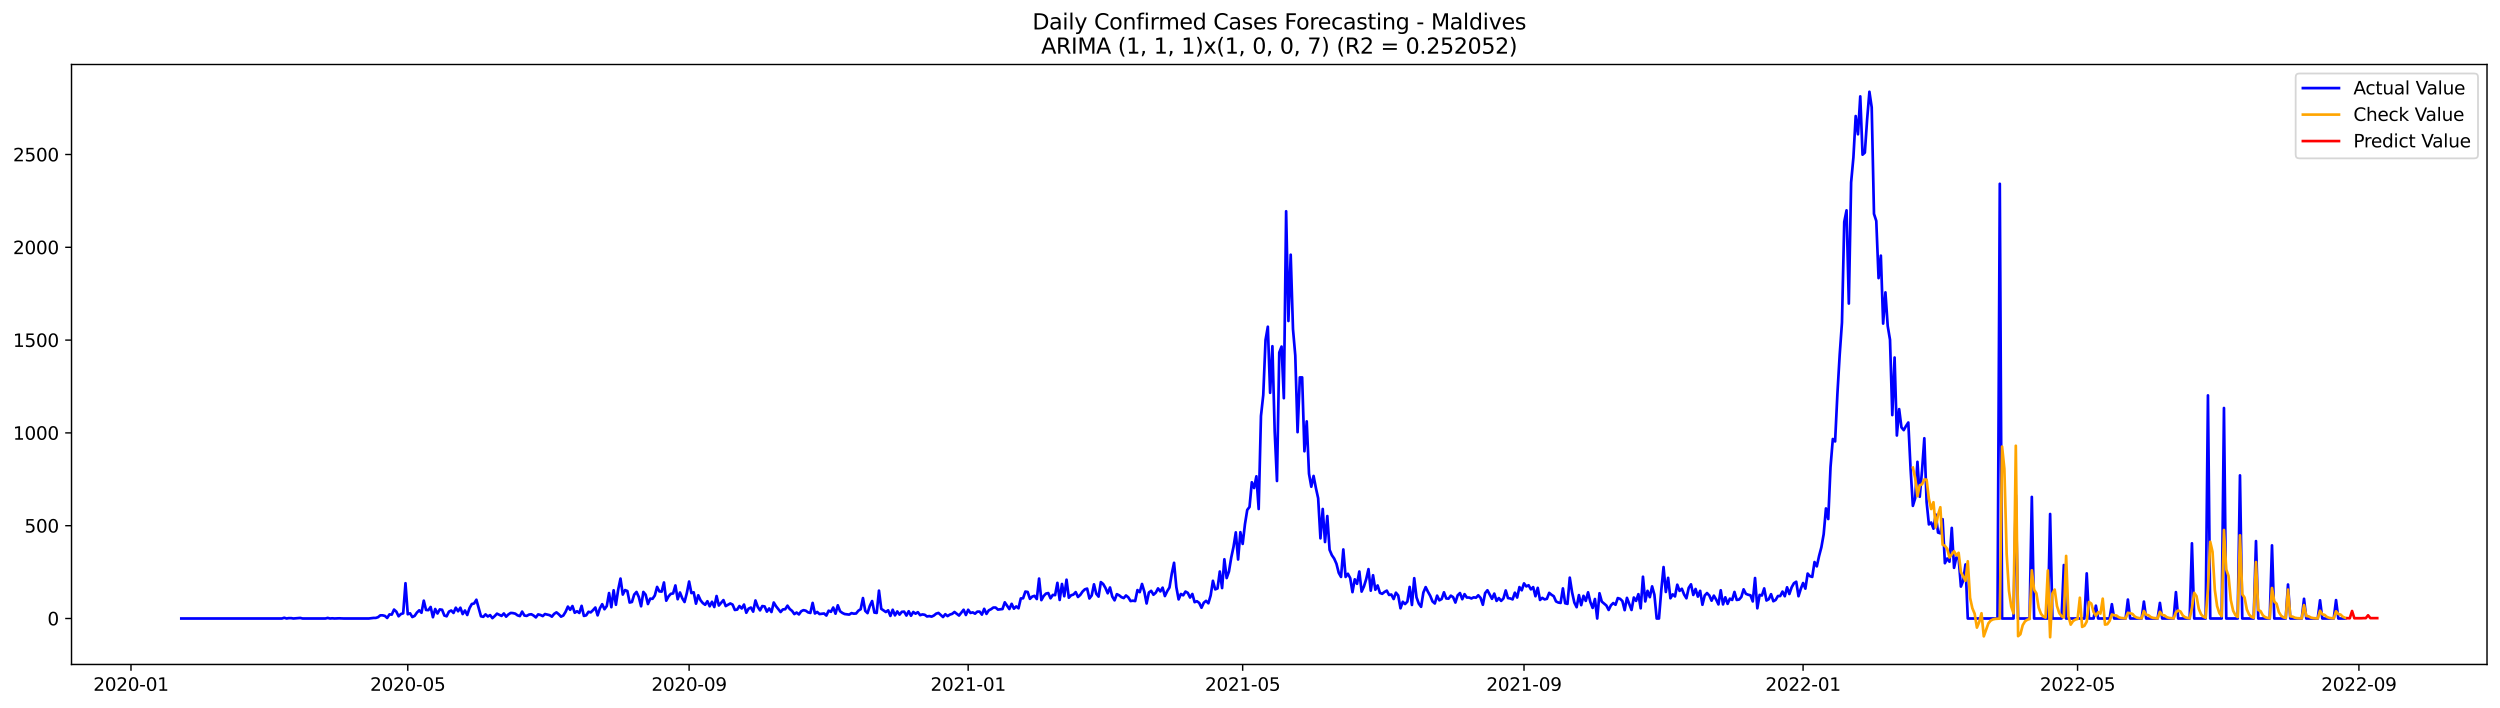 <?xml version="1.0" encoding="utf-8" standalone="no"?>
<!DOCTYPE svg PUBLIC "-//W3C//DTD SVG 1.1//EN"
  "http://www.w3.org/Graphics/SVG/1.1/DTD/svg11.dtd">
<svg xmlns:xlink="http://www.w3.org/1999/xlink" width="1386.05pt" height="392.274pt" viewBox="0 0 1386.05 392.274" xmlns="http://www.w3.org/2000/svg" version="1.1">
 <defs>
  <style type="text/css">*{stroke-linejoin: round; stroke-linecap: butt}</style>
 </defs>
 <g id="figure_1">
  <g id="patch_1">
   <path d="M 0 392.274 
L 1386.05 392.274 
L 1386.05 0 
L 0 0 
z
" style="fill: #ffffff"/>
  </g>
  <g id="axes_1">
   <g id="patch_2">
    <path d="M 39.65 368.396 
L 1378.85 368.396 
L 1378.85 35.755 
L 39.65 35.755 
z
" style="fill: #ffffff"/>
   </g>
   <g id="matplotlib.axis_1">
    <g id="xtick_1">
     <g id="line2d_1">
      <defs>
       <path id="m2c5874fd3f" d="M 0 0 
L 0 3.5 
" style="stroke: #000000; stroke-width: 0.8"/>
      </defs>
      <g>
       <use xlink:href="#m2c5874fd3f" x="72.623" y="368.396" style="stroke: #000000; stroke-width: 0.8"/>
      </g>
     </g>
     <g id="text_1">
      <!-- 2020-01 -->
      <g transform="translate(51.731 382.994)scale(0.1 -0.1)">
       <defs>
        <path id="DejaVuSans-32" d="M 1228 531 
L 3431 531 
L 3431 0 
L 469 0 
L 469 531 
Q 828 903 1448 1529 
Q 2069 2156 2228 2338 
Q 2531 2678 2651 2914 
Q 2772 3150 2772 3378 
Q 2772 3750 2511 3984 
Q 2250 4219 1831 4219 
Q 1534 4219 1204 4116 
Q 875 4013 500 3803 
L 500 4441 
Q 881 4594 1212 4672 
Q 1544 4750 1819 4750 
Q 2544 4750 2975 4387 
Q 3406 4025 3406 3419 
Q 3406 3131 3298 2873 
Q 3191 2616 2906 2266 
Q 2828 2175 2409 1742 
Q 1991 1309 1228 531 
z
" transform="scale(0.016)"/>
        <path id="DejaVuSans-30" d="M 2034 4250 
Q 1547 4250 1301 3770 
Q 1056 3291 1056 2328 
Q 1056 1369 1301 889 
Q 1547 409 2034 409 
Q 2525 409 2770 889 
Q 3016 1369 3016 2328 
Q 3016 3291 2770 3770 
Q 2525 4250 2034 4250 
z
M 2034 4750 
Q 2819 4750 3233 4129 
Q 3647 3509 3647 2328 
Q 3647 1150 3233 529 
Q 2819 -91 2034 -91 
Q 1250 -91 836 529 
Q 422 1150 422 2328 
Q 422 3509 836 4129 
Q 1250 4750 2034 4750 
z
" transform="scale(0.016)"/>
        <path id="DejaVuSans-2d" d="M 313 2009 
L 1997 2009 
L 1997 1497 
L 313 1497 
L 313 2009 
z
" transform="scale(0.016)"/>
        <path id="DejaVuSans-31" d="M 794 531 
L 1825 531 
L 1825 4091 
L 703 3866 
L 703 4441 
L 1819 4666 
L 2450 4666 
L 2450 531 
L 3481 531 
L 3481 0 
L 794 0 
L 794 531 
z
" transform="scale(0.016)"/>
       </defs>
       <use xlink:href="#DejaVuSans-32"/>
       <use xlink:href="#DejaVuSans-30" x="63.623"/>
       <use xlink:href="#DejaVuSans-32" x="127.246"/>
       <use xlink:href="#DejaVuSans-30" x="190.869"/>
       <use xlink:href="#DejaVuSans-2d" x="254.492"/>
       <use xlink:href="#DejaVuSans-30" x="290.576"/>
       <use xlink:href="#DejaVuSans-31" x="354.199"/>
      </g>
     </g>
    </g>
    <g id="xtick_2">
     <g id="line2d_2">
      <g>
       <use xlink:href="#m2c5874fd3f" x="226.073" y="368.396" style="stroke: #000000; stroke-width: 0.8"/>
      </g>
     </g>
     <g id="text_2">
      <!-- 2020-05 -->
      <g transform="translate(205.181 382.994)scale(0.1 -0.1)">
       <defs>
        <path id="DejaVuSans-35" d="M 691 4666 
L 3169 4666 
L 3169 4134 
L 1269 4134 
L 1269 2991 
Q 1406 3038 1543 3061 
Q 1681 3084 1819 3084 
Q 2600 3084 3056 2656 
Q 3513 2228 3513 1497 
Q 3513 744 3044 326 
Q 2575 -91 1722 -91 
Q 1428 -91 1123 -41 
Q 819 9 494 109 
L 494 744 
Q 775 591 1075 516 
Q 1375 441 1709 441 
Q 2250 441 2565 725 
Q 2881 1009 2881 1497 
Q 2881 1984 2565 2268 
Q 2250 2553 1709 2553 
Q 1456 2553 1204 2497 
Q 953 2441 691 2322 
L 691 4666 
z
" transform="scale(0.016)"/>
       </defs>
       <use xlink:href="#DejaVuSans-32"/>
       <use xlink:href="#DejaVuSans-30" x="63.623"/>
       <use xlink:href="#DejaVuSans-32" x="127.246"/>
       <use xlink:href="#DejaVuSans-30" x="190.869"/>
       <use xlink:href="#DejaVuSans-2d" x="254.492"/>
       <use xlink:href="#DejaVuSans-30" x="290.576"/>
       <use xlink:href="#DejaVuSans-35" x="354.199"/>
      </g>
     </g>
    </g>
    <g id="xtick_3">
     <g id="line2d_3">
      <g>
       <use xlink:href="#m2c5874fd3f" x="382.059" y="368.396" style="stroke: #000000; stroke-width: 0.8"/>
      </g>
     </g>
     <g id="text_3">
      <!-- 2020-09 -->
      <g transform="translate(361.168 382.994)scale(0.1 -0.1)">
       <defs>
        <path id="DejaVuSans-39" d="M 703 97 
L 703 672 
Q 941 559 1184 500 
Q 1428 441 1663 441 
Q 2288 441 2617 861 
Q 2947 1281 2994 2138 
Q 2813 1869 2534 1725 
Q 2256 1581 1919 1581 
Q 1219 1581 811 2004 
Q 403 2428 403 3163 
Q 403 3881 828 4315 
Q 1253 4750 1959 4750 
Q 2769 4750 3195 4129 
Q 3622 3509 3622 2328 
Q 3622 1225 3098 567 
Q 2575 -91 1691 -91 
Q 1453 -91 1209 -44 
Q 966 3 703 97 
z
M 1959 2075 
Q 2384 2075 2632 2365 
Q 2881 2656 2881 3163 
Q 2881 3666 2632 3958 
Q 2384 4250 1959 4250 
Q 1534 4250 1286 3958 
Q 1038 3666 1038 3163 
Q 1038 2656 1286 2365 
Q 1534 2075 1959 2075 
z
" transform="scale(0.016)"/>
       </defs>
       <use xlink:href="#DejaVuSans-32"/>
       <use xlink:href="#DejaVuSans-30" x="63.623"/>
       <use xlink:href="#DejaVuSans-32" x="127.246"/>
       <use xlink:href="#DejaVuSans-30" x="190.869"/>
       <use xlink:href="#DejaVuSans-2d" x="254.492"/>
       <use xlink:href="#DejaVuSans-30" x="290.576"/>
       <use xlink:href="#DejaVuSans-39" x="354.199"/>
      </g>
     </g>
    </g>
    <g id="xtick_4">
     <g id="line2d_4">
      <g>
       <use xlink:href="#m2c5874fd3f" x="536.777" y="368.396" style="stroke: #000000; stroke-width: 0.8"/>
      </g>
     </g>
     <g id="text_4">
      <!-- 2021-01 -->
      <g transform="translate(515.886 382.994)scale(0.1 -0.1)">
       <use xlink:href="#DejaVuSans-32"/>
       <use xlink:href="#DejaVuSans-30" x="63.623"/>
       <use xlink:href="#DejaVuSans-32" x="127.246"/>
       <use xlink:href="#DejaVuSans-31" x="190.869"/>
       <use xlink:href="#DejaVuSans-2d" x="254.492"/>
       <use xlink:href="#DejaVuSans-30" x="290.576"/>
       <use xlink:href="#DejaVuSans-31" x="354.199"/>
      </g>
     </g>
    </g>
    <g id="xtick_5">
     <g id="line2d_5">
      <g>
       <use xlink:href="#m2c5874fd3f" x="688.959" y="368.396" style="stroke: #000000; stroke-width: 0.8"/>
      </g>
     </g>
     <g id="text_5">
      <!-- 2021-05 -->
      <g transform="translate(668.068 382.994)scale(0.1 -0.1)">
       <use xlink:href="#DejaVuSans-32"/>
       <use xlink:href="#DejaVuSans-30" x="63.623"/>
       <use xlink:href="#DejaVuSans-32" x="127.246"/>
       <use xlink:href="#DejaVuSans-31" x="190.869"/>
       <use xlink:href="#DejaVuSans-2d" x="254.492"/>
       <use xlink:href="#DejaVuSans-30" x="290.576"/>
       <use xlink:href="#DejaVuSans-35" x="354.199"/>
      </g>
     </g>
    </g>
    <g id="xtick_6">
     <g id="line2d_6">
      <g>
       <use xlink:href="#m2c5874fd3f" x="844.945" y="368.396" style="stroke: #000000; stroke-width: 0.8"/>
      </g>
     </g>
     <g id="text_6">
      <!-- 2021-09 -->
      <g transform="translate(824.054 382.994)scale(0.1 -0.1)">
       <use xlink:href="#DejaVuSans-32"/>
       <use xlink:href="#DejaVuSans-30" x="63.623"/>
       <use xlink:href="#DejaVuSans-32" x="127.246"/>
       <use xlink:href="#DejaVuSans-31" x="190.869"/>
       <use xlink:href="#DejaVuSans-2d" x="254.492"/>
       <use xlink:href="#DejaVuSans-30" x="290.576"/>
       <use xlink:href="#DejaVuSans-39" x="354.199"/>
      </g>
     </g>
    </g>
    <g id="xtick_7">
     <g id="line2d_7">
      <g>
       <use xlink:href="#m2c5874fd3f" x="999.664" y="368.396" style="stroke: #000000; stroke-width: 0.8"/>
      </g>
     </g>
     <g id="text_7">
      <!-- 2022-01 -->
      <g transform="translate(978.772 382.994)scale(0.1 -0.1)">
       <use xlink:href="#DejaVuSans-32"/>
       <use xlink:href="#DejaVuSans-30" x="63.623"/>
       <use xlink:href="#DejaVuSans-32" x="127.246"/>
       <use xlink:href="#DejaVuSans-32" x="190.869"/>
       <use xlink:href="#DejaVuSans-2d" x="254.492"/>
       <use xlink:href="#DejaVuSans-30" x="290.576"/>
       <use xlink:href="#DejaVuSans-31" x="354.199"/>
      </g>
     </g>
    </g>
    <g id="xtick_8">
     <g id="line2d_8">
      <g>
       <use xlink:href="#m2c5874fd3f" x="1151.845" y="368.396" style="stroke: #000000; stroke-width: 0.8"/>
      </g>
     </g>
     <g id="text_8">
      <!-- 2022-05 -->
      <g transform="translate(1130.954 382.994)scale(0.1 -0.1)">
       <use xlink:href="#DejaVuSans-32"/>
       <use xlink:href="#DejaVuSans-30" x="63.623"/>
       <use xlink:href="#DejaVuSans-32" x="127.246"/>
       <use xlink:href="#DejaVuSans-32" x="190.869"/>
       <use xlink:href="#DejaVuSans-2d" x="254.492"/>
       <use xlink:href="#DejaVuSans-30" x="290.576"/>
       <use xlink:href="#DejaVuSans-35" x="354.199"/>
      </g>
     </g>
    </g>
    <g id="xtick_9">
     <g id="line2d_9">
      <g>
       <use xlink:href="#m2c5874fd3f" x="1307.832" y="368.396" style="stroke: #000000; stroke-width: 0.8"/>
      </g>
     </g>
     <g id="text_9">
      <!-- 2022-09 -->
      <g transform="translate(1286.94 382.994)scale(0.1 -0.1)">
       <use xlink:href="#DejaVuSans-32"/>
       <use xlink:href="#DejaVuSans-30" x="63.623"/>
       <use xlink:href="#DejaVuSans-32" x="127.246"/>
       <use xlink:href="#DejaVuSans-32" x="190.869"/>
       <use xlink:href="#DejaVuSans-2d" x="254.492"/>
       <use xlink:href="#DejaVuSans-30" x="290.576"/>
       <use xlink:href="#DejaVuSans-39" x="354.199"/>
      </g>
     </g>
    </g>
   </g>
   <g id="matplotlib.axis_2">
    <g id="ytick_1">
     <g id="line2d_10">
      <defs>
       <path id="m52b08b5ffc" d="M 0 0 
L -3.5 0 
" style="stroke: #000000; stroke-width: 0.8"/>
      </defs>
      <g>
       <use xlink:href="#m52b08b5ffc" x="39.65" y="342.907" style="stroke: #000000; stroke-width: 0.8"/>
      </g>
     </g>
     <g id="text_10">
      <!-- 0 -->
      <g transform="translate(26.288 346.706)scale(0.1 -0.1)">
       <use xlink:href="#DejaVuSans-30"/>
      </g>
     </g>
    </g>
    <g id="ytick_2">
     <g id="line2d_11">
      <g>
       <use xlink:href="#m52b08b5ffc" x="39.65" y="291.457" style="stroke: #000000; stroke-width: 0.8"/>
      </g>
     </g>
     <g id="text_11">
      <!-- 500 -->
      <g transform="translate(13.562 295.256)scale(0.1 -0.1)">
       <use xlink:href="#DejaVuSans-35"/>
       <use xlink:href="#DejaVuSans-30" x="63.623"/>
       <use xlink:href="#DejaVuSans-30" x="127.246"/>
      </g>
     </g>
    </g>
    <g id="ytick_3">
     <g id="line2d_12">
      <g>
       <use xlink:href="#m52b08b5ffc" x="39.65" y="240.007" style="stroke: #000000; stroke-width: 0.8"/>
      </g>
     </g>
     <g id="text_12">
      <!-- 1000 -->
      <g transform="translate(7.2 243.806)scale(0.1 -0.1)">
       <use xlink:href="#DejaVuSans-31"/>
       <use xlink:href="#DejaVuSans-30" x="63.623"/>
       <use xlink:href="#DejaVuSans-30" x="127.246"/>
       <use xlink:href="#DejaVuSans-30" x="190.869"/>
      </g>
     </g>
    </g>
    <g id="ytick_4">
     <g id="line2d_13">
      <g>
       <use xlink:href="#m52b08b5ffc" x="39.65" y="188.556" style="stroke: #000000; stroke-width: 0.8"/>
      </g>
     </g>
     <g id="text_13">
      <!-- 1500 -->
      <g transform="translate(7.2 192.356)scale(0.1 -0.1)">
       <use xlink:href="#DejaVuSans-31"/>
       <use xlink:href="#DejaVuSans-35" x="63.623"/>
       <use xlink:href="#DejaVuSans-30" x="127.246"/>
       <use xlink:href="#DejaVuSans-30" x="190.869"/>
      </g>
     </g>
    </g>
    <g id="ytick_5">
     <g id="line2d_14">
      <g>
       <use xlink:href="#m52b08b5ffc" x="39.65" y="137.106" style="stroke: #000000; stroke-width: 0.8"/>
      </g>
     </g>
     <g id="text_14">
      <!-- 2000 -->
      <g transform="translate(7.2 140.905)scale(0.1 -0.1)">
       <use xlink:href="#DejaVuSans-32"/>
       <use xlink:href="#DejaVuSans-30" x="63.623"/>
       <use xlink:href="#DejaVuSans-30" x="127.246"/>
       <use xlink:href="#DejaVuSans-30" x="190.869"/>
      </g>
     </g>
    </g>
    <g id="ytick_6">
     <g id="line2d_15">
      <g>
       <use xlink:href="#m52b08b5ffc" x="39.65" y="85.656" style="stroke: #000000; stroke-width: 0.8"/>
      </g>
     </g>
     <g id="text_15">
      <!-- 2500 -->
      <g transform="translate(7.2 89.455)scale(0.1 -0.1)">
       <use xlink:href="#DejaVuSans-32"/>
       <use xlink:href="#DejaVuSans-35" x="63.623"/>
       <use xlink:href="#DejaVuSans-30" x="127.246"/>
       <use xlink:href="#DejaVuSans-30" x="190.869"/>
      </g>
     </g>
    </g>
   </g>
   <g id="line2d_16">
    <path d="M 100.523 342.907 
L 156.323 342.907 
L 157.591 342.496 
L 158.859 342.907 
L 160.127 342.701 
L 161.395 342.701 
L 162.664 342.907 
L 166.468 342.598 
L 167.736 342.907 
L 180.418 342.907 
L 181.686 342.598 
L 182.955 342.907 
L 184.223 342.804 
L 185.491 342.907 
L 188.027 342.804 
L 190.564 342.907 
L 204.514 342.907 
L 207.05 342.598 
L 208.318 342.598 
L 209.586 342.187 
L 210.855 341.158 
L 212.123 341.158 
L 213.391 341.467 
L 214.659 342.598 
L 215.927 340.643 
L 217.195 340.746 
L 218.464 337.968 
L 219.732 339.1 
L 221 341.672 
L 222.268 340.438 
L 223.536 340.026 
L 224.805 323.356 
L 226.073 340.54 
L 227.341 340.026 
L 228.609 342.084 
L 229.877 341.467 
L 231.145 339.614 
L 232.414 338.38 
L 233.682 339.717 
L 234.95 333.029 
L 236.218 338.174 
L 237.486 338.277 
L 238.755 336.527 
L 240.023 342.187 
L 241.291 337.659 
L 242.559 340.129 
L 243.827 337.865 
L 245.095 338.071 
L 246.364 341.261 
L 247.632 341.672 
L 248.9 339.1 
L 250.168 338.482 
L 251.436 339.82 
L 252.705 336.939 
L 253.973 338.894 
L 255.241 336.939 
L 256.509 340.438 
L 257.777 338.482 
L 259.045 340.952 
L 260.314 337.145 
L 261.582 334.881 
L 262.85 334.572 
L 264.118 332.514 
L 266.655 341.672 
L 267.923 341.981 
L 269.191 340.643 
L 270.459 341.775 
L 271.727 341.055 
L 272.995 342.701 
L 274.264 341.569 
L 275.532 340.232 
L 278.068 341.467 
L 279.336 340.129 
L 280.605 341.878 
L 281.873 340.643 
L 283.141 339.82 
L 284.409 339.923 
L 285.677 340.232 
L 286.945 341.158 
L 288.214 341.569 
L 289.482 339.1 
L 290.75 341.261 
L 292.018 341.467 
L 293.286 340.746 
L 294.555 340.54 
L 295.823 341.261 
L 297.091 342.29 
L 298.359 340.643 
L 299.627 340.952 
L 300.895 341.569 
L 302.164 340.438 
L 304.7 341.055 
L 305.968 341.878 
L 307.236 340.335 
L 308.505 339.511 
L 309.773 340.54 
L 311.041 341.878 
L 312.309 341.261 
L 313.577 339.203 
L 314.845 336.322 
L 316.114 338.071 
L 317.382 336.013 
L 318.65 339.717 
L 319.918 338.894 
L 321.186 339.82 
L 322.455 335.91 
L 323.723 341.467 
L 324.991 341.158 
L 326.259 339.203 
L 327.527 339.511 
L 328.795 338.277 
L 330.064 336.836 
L 331.332 341.158 
L 332.6 337.248 
L 333.868 334.984 
L 335.136 337.762 
L 336.405 336.013 
L 337.673 328.81 
L 338.941 336.63 
L 340.209 327.266 
L 341.477 335.293 
L 342.745 326.855 
L 344.014 320.784 
L 345.282 329.633 
L 346.55 327.163 
L 347.818 327.678 
L 349.086 334.058 
L 350.355 333.749 
L 351.623 329.633 
L 352.891 328.192 
L 354.159 330.971 
L 355.427 336.116 
L 356.695 328.192 
L 357.964 329.736 
L 359.232 334.881 
L 360.5 331.897 
L 361.768 332 
L 363.036 330.147 
L 364.305 325.414 
L 365.573 327.884 
L 366.841 327.987 
L 368.109 322.944 
L 369.377 333.029 
L 370.645 330.662 
L 371.914 329.221 
L 373.182 329.016 
L 374.45 324.591 
L 375.718 332.206 
L 376.986 328.501 
L 378.255 331.691 
L 379.523 333.749 
L 380.791 328.81 
L 382.059 322.43 
L 383.327 328.81 
L 384.595 328.398 
L 385.864 334.675 
L 387.132 330.045 
L 388.4 332.823 
L 389.668 334.366 
L 390.936 335.293 
L 392.205 333.337 
L 393.473 336.116 
L 394.741 333.646 
L 396.009 336.527 
L 397.277 330.456 
L 398.545 335.704 
L 401.082 332.72 
L 402.35 336.013 
L 404.886 334.572 
L 406.155 335.19 
L 407.423 338.174 
L 408.691 337.968 
L 409.959 336.013 
L 411.227 337.351 
L 412.495 335.19 
L 413.764 339.717 
L 415.032 337.453 
L 416.3 336.836 
L 417.568 339.1 
L 418.836 332.926 
L 420.105 336.424 
L 421.373 338.38 
L 422.641 336.013 
L 423.909 336.219 
L 425.177 339.1 
L 426.445 337.351 
L 427.714 339.306 
L 428.982 334.058 
L 430.25 336.116 
L 432.786 339.306 
L 434.055 337.865 
L 435.323 337.762 
L 436.591 335.807 
L 437.859 337.659 
L 439.127 338.688 
L 440.395 340.438 
L 441.664 339.614 
L 442.932 340.643 
L 444.2 338.894 
L 445.468 338.277 
L 446.736 338.585 
L 448.005 339.511 
L 449.273 339.82 
L 450.541 334.264 
L 451.809 340.129 
L 453.077 339.306 
L 454.345 340.438 
L 456.882 340.129 
L 458.15 341.261 
L 459.418 338.585 
L 460.686 339.203 
L 461.955 336.836 
L 463.223 340.232 
L 464.491 335.601 
L 465.759 338.894 
L 467.027 339.82 
L 468.295 340.438 
L 470.832 340.746 
L 472.1 339.923 
L 473.368 340.232 
L 474.636 340.129 
L 475.905 338.585 
L 477.173 337.762 
L 478.441 331.588 
L 479.709 338.688 
L 480.977 339.923 
L 482.245 335.91 
L 483.514 333.235 
L 484.782 339.614 
L 486.05 339.82 
L 487.318 327.472 
L 488.586 337.556 
L 491.123 339.306 
L 492.391 338.38 
L 493.659 341.467 
L 494.927 338.071 
L 496.195 341.158 
L 497.464 338.997 
L 498.732 340.746 
L 500 339.203 
L 501.268 339.1 
L 502.536 341.261 
L 503.805 338.894 
L 505.073 341.364 
L 506.341 339.306 
L 507.609 340.232 
L 508.877 339.409 
L 510.145 341.055 
L 511.414 340.643 
L 512.682 340.849 
L 513.95 341.775 
L 515.218 341.569 
L 516.486 341.878 
L 517.755 341.261 
L 519.023 340.232 
L 520.291 339.82 
L 522.827 342.084 
L 524.095 340.54 
L 525.364 341.569 
L 526.632 340.746 
L 527.9 340.335 
L 529.168 339.306 
L 531.705 341.261 
L 534.241 338.071 
L 535.509 340.952 
L 536.777 338.071 
L 538.045 339.82 
L 539.314 339.511 
L 540.582 340.232 
L 541.85 339.1 
L 543.118 339.1 
L 544.386 340.746 
L 545.655 337.556 
L 546.923 340.335 
L 548.191 338.38 
L 549.459 337.762 
L 550.727 336.836 
L 551.995 336.836 
L 553.264 337.968 
L 555.8 337.659 
L 557.068 333.955 
L 559.605 337.659 
L 560.873 334.778 
L 562.141 337.453 
L 563.409 336.219 
L 564.677 337.248 
L 565.945 331.794 
L 567.214 331.691 
L 568.482 327.987 
L 569.75 328.192 
L 571.018 332 
L 572.286 330.765 
L 573.555 330.353 
L 574.823 332.103 
L 576.091 320.784 
L 577.359 332.72 
L 578.627 330.456 
L 579.895 329.118 
L 581.164 328.81 
L 582.432 331.691 
L 583.7 329.839 
L 584.968 329.942 
L 586.236 323.15 
L 587.505 332.617 
L 588.773 323.768 
L 590.041 330.559 
L 591.309 321.401 
L 592.577 331.382 
L 593.845 330.045 
L 595.114 329.633 
L 596.382 328.295 
L 597.65 330.971 
L 598.918 329.839 
L 600.186 327.987 
L 601.455 326.752 
L 602.723 326.34 
L 603.991 331.794 
L 605.259 330.147 
L 606.527 323.973 
L 607.795 329.221 
L 609.064 330.765 
L 610.332 322.739 
L 611.6 323.768 
L 612.868 325.929 
L 614.136 328.913 
L 615.405 325.723 
L 616.673 330.765 
L 617.941 332.823 
L 619.209 329.427 
L 620.477 330.045 
L 621.745 331.074 
L 623.014 331.588 
L 624.282 330.147 
L 625.55 331.177 
L 626.818 333.235 
L 628.086 333.029 
L 629.355 333.235 
L 630.623 327.163 
L 631.891 328.295 
L 633.159 323.768 
L 634.427 327.987 
L 635.695 334.572 
L 636.964 328.501 
L 638.232 327.575 
L 639.5 329.736 
L 640.768 328.604 
L 642.036 326.237 
L 643.305 327.884 
L 644.573 325.826 
L 645.841 330.456 
L 647.109 327.781 
L 648.377 325.723 
L 649.645 318.108 
L 650.914 312.037 
L 652.182 325.517 
L 653.45 332.308 
L 654.718 329.324 
L 655.986 330.045 
L 657.255 327.987 
L 658.523 328.707 
L 659.791 331.279 
L 661.059 329.324 
L 662.327 333.852 
L 663.595 333.337 
L 664.864 334.264 
L 666.132 336.939 
L 667.4 334.161 
L 668.668 333.132 
L 669.936 334.469 
L 671.205 330.147 
L 672.473 322.018 
L 673.741 326.752 
L 675.009 326.237 
L 676.277 316.873 
L 677.545 326.031 
L 678.814 310.082 
L 680.082 320.475 
L 681.35 316.873 
L 682.618 309.156 
L 683.886 303.188 
L 685.155 295.161 
L 686.423 310.185 
L 687.691 295.058 
L 688.959 301.541 
L 690.227 290.634 
L 691.495 282.71 
L 692.764 281.064 
L 694.032 267.378 
L 695.3 270.568 
L 696.568 264.085 
L 697.836 282.196 
L 699.105 230.643 
L 700.373 219.015 
L 701.641 188.453 
L 702.909 181.148 
L 704.177 217.78 
L 705.445 191.952 
L 706.714 239.286 
L 707.982 266.658 
L 709.25 195.451 
L 710.518 192.158 
L 711.786 220.764 
L 713.055 117.143 
L 714.323 177.958 
L 715.591 141.222 
L 716.859 182.485 
L 718.127 197.097 
L 719.395 239.595 
L 720.664 209.239 
L 721.932 209.239 
L 723.2 250.194 
L 724.468 233.627 
L 725.736 262.645 
L 727.005 269.848 
L 728.273 263.88 
L 729.541 270.465 
L 730.809 276.228 
L 732.077 298.454 
L 733.345 282.196 
L 734.614 300.512 
L 735.882 286.106 
L 737.15 304.834 
L 738.418 307.818 
L 739.686 309.67 
L 740.955 312.552 
L 742.223 317.594 
L 743.491 319.857 
L 744.759 304.628 
L 746.027 319.857 
L 747.295 318.108 
L 748.564 320.475 
L 749.832 328.295 
L 751.1 321.195 
L 752.368 323.665 
L 753.636 316.873 
L 754.905 327.987 
L 756.173 325.208 
L 757.441 321.092 
L 758.709 315.536 
L 759.977 327.472 
L 761.245 318.931 
L 762.514 326.958 
L 763.782 324.591 
L 765.05 328.707 
L 766.318 329.221 
L 767.586 328.192 
L 768.855 327.472 
L 770.123 329.839 
L 771.391 329.633 
L 772.659 332.103 
L 773.927 328.604 
L 775.195 330.147 
L 776.464 337.248 
L 777.732 333.646 
L 779 334.881 
L 780.268 333.543 
L 781.536 325.414 
L 782.805 335.395 
L 784.073 320.578 
L 785.341 331.177 
L 786.609 334.675 
L 787.877 336.424 
L 789.145 328.501 
L 790.414 325.517 
L 791.682 328.089 
L 792.95 330.353 
L 794.218 333.44 
L 795.486 334.572 
L 796.755 330.25 
L 798.023 332.823 
L 799.291 332.103 
L 800.559 328.398 
L 801.827 331.794 
L 803.095 331.897 
L 804.364 330.25 
L 805.632 331.074 
L 806.9 334.058 
L 808.168 330.045 
L 809.436 328.81 
L 810.705 332.206 
L 811.973 329.427 
L 813.241 331.279 
L 814.509 331.279 
L 815.777 331.794 
L 817.045 331.177 
L 818.314 331.382 
L 819.582 330.045 
L 820.85 331.485 
L 822.118 335.293 
L 823.386 328.81 
L 824.655 327.266 
L 827.191 332 
L 828.459 329.118 
L 829.727 333.132 
L 830.995 331.588 
L 832.264 333.132 
L 833.532 331.794 
L 834.8 327.369 
L 836.068 331.588 
L 837.336 331.794 
L 838.605 332.308 
L 839.873 328.604 
L 841.141 331.279 
L 842.409 325.517 
L 843.677 327.266 
L 844.945 323.459 
L 846.214 325.105 
L 847.482 324.488 
L 848.75 326.752 
L 850.018 325.517 
L 851.286 330.559 
L 852.555 325.929 
L 853.823 332.617 
L 855.091 331.485 
L 856.359 332.308 
L 857.627 332 
L 858.895 328.707 
L 860.164 329.736 
L 861.432 330.559 
L 862.7 333.44 
L 863.968 334.058 
L 865.236 334.264 
L 866.505 326.237 
L 867.773 334.469 
L 869.041 334.778 
L 870.309 320.269 
L 871.577 328.295 
L 872.845 334.058 
L 874.114 336.63 
L 875.382 329.942 
L 876.65 335.498 
L 877.918 330.353 
L 879.186 333.132 
L 880.455 328.398 
L 881.723 333.749 
L 882.991 337.042 
L 884.259 332.103 
L 885.527 342.907 
L 886.795 328.913 
L 888.064 333.543 
L 890.6 335.704 
L 891.868 338.174 
L 893.136 335.601 
L 894.405 334.366 
L 895.673 335.293 
L 896.941 331.588 
L 898.209 332 
L 899.477 333.235 
L 900.745 338.277 
L 902.014 331.485 
L 904.55 338.174 
L 905.818 331.279 
L 907.086 333.132 
L 908.355 329.427 
L 909.623 337.248 
L 910.891 319.755 
L 912.159 333.44 
L 913.427 327.575 
L 914.695 331.074 
L 915.964 325.105 
L 917.232 329.736 
L 918.5 342.907 
L 919.768 342.907 
L 921.036 327.369 
L 922.305 314.404 
L 923.573 328.192 
L 924.841 320.372 
L 926.109 331.691 
L 927.377 329.53 
L 928.645 330.662 
L 929.914 324.179 
L 931.182 327.575 
L 932.45 326.443 
L 933.718 329.633 
L 934.986 331.691 
L 936.255 325.929 
L 937.523 323.973 
L 938.791 329.839 
L 940.059 326.546 
L 941.327 330.765 
L 942.595 327.575 
L 943.864 335.293 
L 945.132 330.147 
L 946.4 328.81 
L 947.668 330.147 
L 948.936 333.029 
L 950.205 330.25 
L 951.473 332.411 
L 952.741 335.087 
L 954.009 327.266 
L 955.277 335.087 
L 956.545 331.177 
L 957.814 334.778 
L 959.082 331.897 
L 960.35 332.617 
L 961.618 328.192 
L 962.886 332.617 
L 964.155 332.411 
L 965.423 330.971 
L 966.691 326.752 
L 967.959 329.221 
L 969.227 329.736 
L 970.495 330.045 
L 971.764 333.44 
L 973.032 320.475 
L 974.3 337.248 
L 975.568 329.839 
L 976.836 330.147 
L 978.105 326.237 
L 979.373 332.926 
L 980.641 332.206 
L 981.909 329.427 
L 983.177 333.337 
L 984.445 332.617 
L 985.714 330.456 
L 986.982 330.456 
L 988.25 327.987 
L 989.518 330.559 
L 990.786 325.62 
L 992.055 329.324 
L 993.323 325.62 
L 994.591 323.356 
L 995.859 322.533 
L 997.127 330.559 
L 998.395 326.443 
L 999.664 323.253 
L 1000.932 326.34 
L 1002.2 318.005 
L 1003.468 319.446 
L 1004.736 319.857 
L 1006.005 311.625 
L 1007.273 313.992 
L 1008.541 308.23 
L 1009.809 303.393 
L 1011.077 296.19 
L 1012.345 281.887 
L 1013.614 287.752 
L 1014.882 258.94 
L 1016.15 243.402 
L 1017.418 244.74 
L 1018.686 218.5 
L 1019.955 196.788 
L 1021.223 178.884 
L 1022.491 123.009 
L 1023.759 116.629 
L 1025.027 168.285 
L 1026.295 101.194 
L 1027.564 87.302 
L 1028.832 64.355 
L 1030.1 74.44 
L 1031.368 53.448 
L 1032.636 85.759 
L 1033.905 84.627 
L 1035.173 66.208 
L 1036.441 50.876 
L 1037.709 59.519 
L 1038.977 118.584 
L 1040.245 122.494 
L 1041.514 154.188 
L 1042.782 141.737 
L 1044.05 179.398 
L 1045.318 162.111 
L 1046.586 180.736 
L 1047.855 188.351 
L 1049.123 230.128 
L 1050.391 198.229 
L 1051.659 241.447 
L 1052.927 226.835 
L 1054.195 236.92 
L 1055.464 238.463 
L 1056.732 236.199 
L 1058 234.244 
L 1059.268 260.072 
L 1060.536 280.447 
L 1061.805 276.228 
L 1063.073 256.059 
L 1064.341 275.404 
L 1065.609 260.998 
L 1066.877 242.991 
L 1068.145 278.286 
L 1069.414 290.737 
L 1070.682 289.708 
L 1071.95 293.103 
L 1073.218 285.283 
L 1074.486 295.264 
L 1075.755 295.676 
L 1077.023 287.855 
L 1078.291 312.243 
L 1079.559 309.67 
L 1080.827 311.42 
L 1082.095 292.692 
L 1083.364 314.815 
L 1084.632 309.053 
L 1085.9 309.464 
L 1087.168 325.208 
L 1088.436 321.915 
L 1089.705 312.963 
L 1090.973 342.907 
L 1107.459 342.907 
L 1108.727 101.914 
L 1109.995 342.907 
L 1116.336 342.907 
L 1117.605 274.478 
L 1118.873 342.907 
L 1125.214 342.907 
L 1126.482 275.507 
L 1127.75 342.907 
L 1135.359 342.907 
L 1136.627 284.974 
L 1137.895 342.907 
L 1142.968 342.907 
L 1144.236 313.272 
L 1145.505 342.907 
L 1155.65 342.907 
L 1156.918 317.902 
L 1158.186 342.907 
L 1160.723 342.907 
L 1161.991 335.807 
L 1163.259 342.907 
L 1169.6 342.907 
L 1170.868 334.984 
L 1172.136 342.907 
L 1178.477 342.907 
L 1179.745 332.411 
L 1181.014 342.907 
L 1187.355 342.907 
L 1188.623 333.543 
L 1189.891 342.907 
L 1196.232 342.907 
L 1197.5 334.264 
L 1198.768 342.907 
L 1205.109 342.907 
L 1206.377 328.295 
L 1207.645 342.907 
L 1213.986 342.907 
L 1215.255 301.232 
L 1216.523 342.907 
L 1222.864 342.907 
L 1224.132 219.221 
L 1225.4 342.907 
L 1231.741 342.907 
L 1233.009 226.218 
L 1234.277 342.907 
L 1240.618 342.907 
L 1241.886 263.571 
L 1243.155 342.907 
L 1249.495 342.907 
L 1250.764 299.998 
L 1252.032 342.907 
L 1258.373 342.907 
L 1259.641 302.364 
L 1260.909 342.907 
L 1267.25 342.907 
L 1268.518 324.076 
L 1269.786 342.907 
L 1276.127 342.907 
L 1277.395 332 
L 1278.664 342.907 
L 1285.005 342.907 
L 1286.273 332.823 
L 1287.541 342.907 
L 1293.882 342.907 
L 1295.15 332.72 
L 1296.418 342.907 
L 1300.223 342.907 
L 1300.223 342.907 
" clip-path="url(#pf1ae241303)" style="fill: none; stroke: #0000ff; stroke-width: 1.5; stroke-linecap: square"/>
   </g>
   <g id="line2d_17">
    <path d="M 1060.536 259.268 
L 1061.805 264.996 
L 1063.073 275.081 
L 1064.341 269.048 
L 1065.609 268.525 
L 1066.877 265.821 
L 1068.145 265.952 
L 1069.414 276.595 
L 1070.682 282.215 
L 1071.95 278.459 
L 1073.218 292.419 
L 1074.486 285.382 
L 1075.755 281.229 
L 1077.023 301.998 
L 1078.291 302.594 
L 1079.559 304.296 
L 1080.827 309.063 
L 1083.364 305.604 
L 1084.632 307.847 
L 1085.9 306.494 
L 1087.168 317.147 
L 1089.705 322.023 
L 1090.973 311.194 
L 1092.241 331.448 
L 1093.509 337.216 
L 1094.777 340.224 
L 1096.045 347.955 
L 1097.314 344.862 
L 1098.582 340.014 
L 1099.85 352.797 
L 1102.386 345.622 
L 1103.655 344.077 
L 1104.923 343.411 
L 1106.191 343.124 
L 1108.727 342.947 
L 1109.995 247.601 
L 1111.264 260.009 
L 1112.532 307.189 
L 1113.8 327.517 
L 1115.068 336.276 
L 1116.336 340.05 
L 1117.605 247.144 
L 1118.873 352.702 
L 1120.141 351.658 
L 1121.409 346.678 
L 1122.677 344.532 
L 1123.945 343.607 
L 1125.214 343.209 
L 1126.482 316.195 
L 1127.75 326.921 
L 1129.018 328.979 
L 1130.286 336.906 
L 1131.555 340.321 
L 1132.823 341.793 
L 1134.091 342.427 
L 1135.359 316.262 
L 1136.627 353.276 
L 1137.895 329.049 
L 1139.164 326.88 
L 1140.432 336.001 
L 1141.7 339.932 
L 1142.968 341.625 
L 1144.236 342.355 
L 1145.505 308.222 
L 1146.773 341.598 
L 1148.041 346.288 
L 1149.309 344.364 
L 1150.577 343.535 
L 1151.845 343.178 
L 1153.114 331.399 
L 1154.382 347.555 
L 1155.65 346.928 
L 1156.918 344.64 
L 1158.186 333.763 
L 1159.455 334.627 
L 1160.723 339.339 
L 1161.991 341.37 
L 1163.259 339.436 
L 1164.527 340.179 
L 1165.795 331.923 
L 1167.064 346.28 
L 1168.332 346.063 
L 1169.6 344.267 
L 1170.868 340.708 
L 1172.136 341.127 
L 1173.405 341.248 
L 1174.673 342.192 
L 1175.941 342.599 
L 1178.477 342.85 
L 1179.745 339.775 
L 1181.014 339.974 
L 1182.282 340.361 
L 1183.55 341.81 
L 1184.818 342.434 
L 1186.086 342.704 
L 1187.355 342.819 
L 1188.623 338.752 
L 1189.891 340.816 
L 1191.159 341.095 
L 1192.427 342.126 
L 1193.695 342.571 
L 1196.232 342.845 
L 1197.5 339.207 
L 1198.768 340.93 
L 1200.036 341.192 
L 1201.305 342.168 
L 1202.573 342.589 
L 1205.109 342.848 
L 1206.377 339.491 
L 1207.645 338.458 
L 1208.914 339.042 
L 1210.182 341.242 
L 1211.45 342.19 
L 1212.718 342.598 
L 1213.986 342.774 
L 1215.255 337.118 
L 1216.523 328.665 
L 1217.791 330.532 
L 1219.059 337.575 
L 1220.327 340.61 
L 1221.595 341.917 
L 1222.864 342.481 
L 1224.132 326.376 
L 1225.4 300.371 
L 1226.668 305.947 
L 1227.936 326.982 
L 1229.205 336.046 
L 1230.473 339.951 
L 1231.741 341.633 
L 1233.009 293.841 
L 1234.277 315.706 
L 1235.545 319.353 
L 1236.814 332.758 
L 1238.082 338.534 
L 1239.35 341.023 
L 1240.618 342.095 
L 1241.886 296.785 
L 1243.155 329.48 
L 1244.423 331.296 
L 1245.691 337.904 
L 1246.959 340.752 
L 1248.227 341.978 
L 1249.495 342.507 
L 1250.764 311.614 
L 1252.032 338.17 
L 1253.3 338.82 
L 1254.568 341.146 
L 1255.836 342.148 
L 1257.105 342.58 
L 1258.373 342.766 
L 1259.641 326.015 
L 1260.909 333.502 
L 1262.177 334.739 
L 1263.445 339.388 
L 1264.714 341.391 
L 1265.982 342.254 
L 1267.25 342.626 
L 1268.518 326.883 
L 1269.786 341.697 
L 1271.055 341.878 
L 1272.323 342.464 
L 1273.591 342.716 
L 1276.127 342.872 
L 1277.395 335.505 
L 1278.664 341.508 
L 1279.932 341.693 
L 1281.2 342.384 
L 1282.468 342.682 
L 1285.005 342.865 
L 1286.273 338.611 
L 1287.541 340.603 
L 1288.809 340.907 
L 1290.077 342.045 
L 1291.345 342.536 
L 1292.614 342.747 
L 1293.882 342.838 
L 1295.15 338.922 
L 1296.418 340.43 
L 1297.686 340.758 
L 1298.955 341.981 
L 1300.223 342.508 
L 1300.223 342.508 
" clip-path="url(#pf1ae241303)" style="fill: none; stroke: #ffa500; stroke-width: 1.5; stroke-linecap: square"/>
   </g>
   <g id="line2d_18">
    <path d="M 1301.491 342.735 
L 1302.759 342.765 
L 1304.027 338.764 
L 1305.295 342.761 
L 1306.564 342.761 
L 1307.832 342.761 
L 1309.1 342.761 
L 1310.368 342.693 
L 1311.636 342.705 
L 1312.905 341.135 
L 1314.173 342.703 
L 1315.441 342.703 
L 1316.709 342.703 
L 1317.977 342.703 
" clip-path="url(#pf1ae241303)" style="fill: none; stroke: #ff0000; stroke-width: 1.5; stroke-linecap: square"/>
   </g>
   <g id="patch_3">
    <path d="M 39.65 368.396 
L 39.65 35.755 
" style="fill: none; stroke: #000000; stroke-width: 0.8; stroke-linejoin: miter; stroke-linecap: square"/>
   </g>
   <g id="patch_4">
    <path d="M 1378.85 368.396 
L 1378.85 35.755 
" style="fill: none; stroke: #000000; stroke-width: 0.8; stroke-linejoin: miter; stroke-linecap: square"/>
   </g>
   <g id="patch_5">
    <path d="M 39.65 368.396 
L 1378.85 368.396 
" style="fill: none; stroke: #000000; stroke-width: 0.8; stroke-linejoin: miter; stroke-linecap: square"/>
   </g>
   <g id="patch_6">
    <path d="M 39.65 35.755 
L 1378.85 35.755 
" style="fill: none; stroke: #000000; stroke-width: 0.8; stroke-linejoin: miter; stroke-linecap: square"/>
   </g>
   <g id="text_16">
    <!-- Daily Confirmed Cases Forecasting - Maldives -->
    <g transform="translate(572.384 16.318)scale(0.12 -0.12)">
     <defs>
      <path id="DejaVuSans-44" d="M 1259 4147 
L 1259 519 
L 2022 519 
Q 2988 519 3436 956 
Q 3884 1394 3884 2338 
Q 3884 3275 3436 3711 
Q 2988 4147 2022 4147 
L 1259 4147 
z
M 628 4666 
L 1925 4666 
Q 3281 4666 3915 4102 
Q 4550 3538 4550 2338 
Q 4550 1131 3912 565 
Q 3275 0 1925 0 
L 628 0 
L 628 4666 
z
" transform="scale(0.016)"/>
      <path id="DejaVuSans-61" d="M 2194 1759 
Q 1497 1759 1228 1600 
Q 959 1441 959 1056 
Q 959 750 1161 570 
Q 1363 391 1709 391 
Q 2188 391 2477 730 
Q 2766 1069 2766 1631 
L 2766 1759 
L 2194 1759 
z
M 3341 1997 
L 3341 0 
L 2766 0 
L 2766 531 
Q 2569 213 2275 61 
Q 1981 -91 1556 -91 
Q 1019 -91 701 211 
Q 384 513 384 1019 
Q 384 1609 779 1909 
Q 1175 2209 1959 2209 
L 2766 2209 
L 2766 2266 
Q 2766 2663 2505 2880 
Q 2244 3097 1772 3097 
Q 1472 3097 1187 3025 
Q 903 2953 641 2809 
L 641 3341 
Q 956 3463 1253 3523 
Q 1550 3584 1831 3584 
Q 2591 3584 2966 3190 
Q 3341 2797 3341 1997 
z
" transform="scale(0.016)"/>
      <path id="DejaVuSans-69" d="M 603 3500 
L 1178 3500 
L 1178 0 
L 603 0 
L 603 3500 
z
M 603 4863 
L 1178 4863 
L 1178 4134 
L 603 4134 
L 603 4863 
z
" transform="scale(0.016)"/>
      <path id="DejaVuSans-6c" d="M 603 4863 
L 1178 4863 
L 1178 0 
L 603 0 
L 603 4863 
z
" transform="scale(0.016)"/>
      <path id="DejaVuSans-79" d="M 2059 -325 
Q 1816 -950 1584 -1140 
Q 1353 -1331 966 -1331 
L 506 -1331 
L 506 -850 
L 844 -850 
Q 1081 -850 1212 -737 
Q 1344 -625 1503 -206 
L 1606 56 
L 191 3500 
L 800 3500 
L 1894 763 
L 2988 3500 
L 3597 3500 
L 2059 -325 
z
" transform="scale(0.016)"/>
      <path id="DejaVuSans-20" transform="scale(0.016)"/>
      <path id="DejaVuSans-43" d="M 4122 4306 
L 4122 3641 
Q 3803 3938 3442 4084 
Q 3081 4231 2675 4231 
Q 1875 4231 1450 3742 
Q 1025 3253 1025 2328 
Q 1025 1406 1450 917 
Q 1875 428 2675 428 
Q 3081 428 3442 575 
Q 3803 722 4122 1019 
L 4122 359 
Q 3791 134 3420 21 
Q 3050 -91 2638 -91 
Q 1578 -91 968 557 
Q 359 1206 359 2328 
Q 359 3453 968 4101 
Q 1578 4750 2638 4750 
Q 3056 4750 3426 4639 
Q 3797 4528 4122 4306 
z
" transform="scale(0.016)"/>
      <path id="DejaVuSans-6f" d="M 1959 3097 
Q 1497 3097 1228 2736 
Q 959 2375 959 1747 
Q 959 1119 1226 758 
Q 1494 397 1959 397 
Q 2419 397 2687 759 
Q 2956 1122 2956 1747 
Q 2956 2369 2687 2733 
Q 2419 3097 1959 3097 
z
M 1959 3584 
Q 2709 3584 3137 3096 
Q 3566 2609 3566 1747 
Q 3566 888 3137 398 
Q 2709 -91 1959 -91 
Q 1206 -91 779 398 
Q 353 888 353 1747 
Q 353 2609 779 3096 
Q 1206 3584 1959 3584 
z
" transform="scale(0.016)"/>
      <path id="DejaVuSans-6e" d="M 3513 2113 
L 3513 0 
L 2938 0 
L 2938 2094 
Q 2938 2591 2744 2837 
Q 2550 3084 2163 3084 
Q 1697 3084 1428 2787 
Q 1159 2491 1159 1978 
L 1159 0 
L 581 0 
L 581 3500 
L 1159 3500 
L 1159 2956 
Q 1366 3272 1645 3428 
Q 1925 3584 2291 3584 
Q 2894 3584 3203 3211 
Q 3513 2838 3513 2113 
z
" transform="scale(0.016)"/>
      <path id="DejaVuSans-66" d="M 2375 4863 
L 2375 4384 
L 1825 4384 
Q 1516 4384 1395 4259 
Q 1275 4134 1275 3809 
L 1275 3500 
L 2222 3500 
L 2222 3053 
L 1275 3053 
L 1275 0 
L 697 0 
L 697 3053 
L 147 3053 
L 147 3500 
L 697 3500 
L 697 3744 
Q 697 4328 969 4595 
Q 1241 4863 1831 4863 
L 2375 4863 
z
" transform="scale(0.016)"/>
      <path id="DejaVuSans-72" d="M 2631 2963 
Q 2534 3019 2420 3045 
Q 2306 3072 2169 3072 
Q 1681 3072 1420 2755 
Q 1159 2438 1159 1844 
L 1159 0 
L 581 0 
L 581 3500 
L 1159 3500 
L 1159 2956 
Q 1341 3275 1631 3429 
Q 1922 3584 2338 3584 
Q 2397 3584 2469 3576 
Q 2541 3569 2628 3553 
L 2631 2963 
z
" transform="scale(0.016)"/>
      <path id="DejaVuSans-6d" d="M 3328 2828 
Q 3544 3216 3844 3400 
Q 4144 3584 4550 3584 
Q 5097 3584 5394 3201 
Q 5691 2819 5691 2113 
L 5691 0 
L 5113 0 
L 5113 2094 
Q 5113 2597 4934 2840 
Q 4756 3084 4391 3084 
Q 3944 3084 3684 2787 
Q 3425 2491 3425 1978 
L 3425 0 
L 2847 0 
L 2847 2094 
Q 2847 2600 2669 2842 
Q 2491 3084 2119 3084 
Q 1678 3084 1418 2786 
Q 1159 2488 1159 1978 
L 1159 0 
L 581 0 
L 581 3500 
L 1159 3500 
L 1159 2956 
Q 1356 3278 1631 3431 
Q 1906 3584 2284 3584 
Q 2666 3584 2933 3390 
Q 3200 3197 3328 2828 
z
" transform="scale(0.016)"/>
      <path id="DejaVuSans-65" d="M 3597 1894 
L 3597 1613 
L 953 1613 
Q 991 1019 1311 708 
Q 1631 397 2203 397 
Q 2534 397 2845 478 
Q 3156 559 3463 722 
L 3463 178 
Q 3153 47 2828 -22 
Q 2503 -91 2169 -91 
Q 1331 -91 842 396 
Q 353 884 353 1716 
Q 353 2575 817 3079 
Q 1281 3584 2069 3584 
Q 2775 3584 3186 3129 
Q 3597 2675 3597 1894 
z
M 3022 2063 
Q 3016 2534 2758 2815 
Q 2500 3097 2075 3097 
Q 1594 3097 1305 2825 
Q 1016 2553 972 2059 
L 3022 2063 
z
" transform="scale(0.016)"/>
      <path id="DejaVuSans-64" d="M 2906 2969 
L 2906 4863 
L 3481 4863 
L 3481 0 
L 2906 0 
L 2906 525 
Q 2725 213 2448 61 
Q 2172 -91 1784 -91 
Q 1150 -91 751 415 
Q 353 922 353 1747 
Q 353 2572 751 3078 
Q 1150 3584 1784 3584 
Q 2172 3584 2448 3432 
Q 2725 3281 2906 2969 
z
M 947 1747 
Q 947 1113 1208 752 
Q 1469 391 1925 391 
Q 2381 391 2643 752 
Q 2906 1113 2906 1747 
Q 2906 2381 2643 2742 
Q 2381 3103 1925 3103 
Q 1469 3103 1208 2742 
Q 947 2381 947 1747 
z
" transform="scale(0.016)"/>
      <path id="DejaVuSans-73" d="M 2834 3397 
L 2834 2853 
Q 2591 2978 2328 3040 
Q 2066 3103 1784 3103 
Q 1356 3103 1142 2972 
Q 928 2841 928 2578 
Q 928 2378 1081 2264 
Q 1234 2150 1697 2047 
L 1894 2003 
Q 2506 1872 2764 1633 
Q 3022 1394 3022 966 
Q 3022 478 2636 193 
Q 2250 -91 1575 -91 
Q 1294 -91 989 -36 
Q 684 19 347 128 
L 347 722 
Q 666 556 975 473 
Q 1284 391 1588 391 
Q 1994 391 2212 530 
Q 2431 669 2431 922 
Q 2431 1156 2273 1281 
Q 2116 1406 1581 1522 
L 1381 1569 
Q 847 1681 609 1914 
Q 372 2147 372 2553 
Q 372 3047 722 3315 
Q 1072 3584 1716 3584 
Q 2034 3584 2315 3537 
Q 2597 3491 2834 3397 
z
" transform="scale(0.016)"/>
      <path id="DejaVuSans-46" d="M 628 4666 
L 3309 4666 
L 3309 4134 
L 1259 4134 
L 1259 2759 
L 3109 2759 
L 3109 2228 
L 1259 2228 
L 1259 0 
L 628 0 
L 628 4666 
z
" transform="scale(0.016)"/>
      <path id="DejaVuSans-63" d="M 3122 3366 
L 3122 2828 
Q 2878 2963 2633 3030 
Q 2388 3097 2138 3097 
Q 1578 3097 1268 2742 
Q 959 2388 959 1747 
Q 959 1106 1268 751 
Q 1578 397 2138 397 
Q 2388 397 2633 464 
Q 2878 531 3122 666 
L 3122 134 
Q 2881 22 2623 -34 
Q 2366 -91 2075 -91 
Q 1284 -91 818 406 
Q 353 903 353 1747 
Q 353 2603 823 3093 
Q 1294 3584 2113 3584 
Q 2378 3584 2631 3529 
Q 2884 3475 3122 3366 
z
" transform="scale(0.016)"/>
      <path id="DejaVuSans-74" d="M 1172 4494 
L 1172 3500 
L 2356 3500 
L 2356 3053 
L 1172 3053 
L 1172 1153 
Q 1172 725 1289 603 
Q 1406 481 1766 481 
L 2356 481 
L 2356 0 
L 1766 0 
Q 1100 0 847 248 
Q 594 497 594 1153 
L 594 3053 
L 172 3053 
L 172 3500 
L 594 3500 
L 594 4494 
L 1172 4494 
z
" transform="scale(0.016)"/>
      <path id="DejaVuSans-67" d="M 2906 1791 
Q 2906 2416 2648 2759 
Q 2391 3103 1925 3103 
Q 1463 3103 1205 2759 
Q 947 2416 947 1791 
Q 947 1169 1205 825 
Q 1463 481 1925 481 
Q 2391 481 2648 825 
Q 2906 1169 2906 1791 
z
M 3481 434 
Q 3481 -459 3084 -895 
Q 2688 -1331 1869 -1331 
Q 1566 -1331 1297 -1286 
Q 1028 -1241 775 -1147 
L 775 -588 
Q 1028 -725 1275 -790 
Q 1522 -856 1778 -856 
Q 2344 -856 2625 -561 
Q 2906 -266 2906 331 
L 2906 616 
Q 2728 306 2450 153 
Q 2172 0 1784 0 
Q 1141 0 747 490 
Q 353 981 353 1791 
Q 353 2603 747 3093 
Q 1141 3584 1784 3584 
Q 2172 3584 2450 3431 
Q 2728 3278 2906 2969 
L 2906 3500 
L 3481 3500 
L 3481 434 
z
" transform="scale(0.016)"/>
      <path id="DejaVuSans-4d" d="M 628 4666 
L 1569 4666 
L 2759 1491 
L 3956 4666 
L 4897 4666 
L 4897 0 
L 4281 0 
L 4281 4097 
L 3078 897 
L 2444 897 
L 1241 4097 
L 1241 0 
L 628 0 
L 628 4666 
z
" transform="scale(0.016)"/>
      <path id="DejaVuSans-76" d="M 191 3500 
L 800 3500 
L 1894 563 
L 2988 3500 
L 3597 3500 
L 2284 0 
L 1503 0 
L 191 3500 
z
" transform="scale(0.016)"/>
     </defs>
     <use xlink:href="#DejaVuSans-44"/>
     <use xlink:href="#DejaVuSans-61" x="77.002"/>
     <use xlink:href="#DejaVuSans-69" x="138.281"/>
     <use xlink:href="#DejaVuSans-6c" x="166.064"/>
     <use xlink:href="#DejaVuSans-79" x="193.848"/>
     <use xlink:href="#DejaVuSans-20" x="253.027"/>
     <use xlink:href="#DejaVuSans-43" x="284.814"/>
     <use xlink:href="#DejaVuSans-6f" x="354.639"/>
     <use xlink:href="#DejaVuSans-6e" x="415.82"/>
     <use xlink:href="#DejaVuSans-66" x="479.199"/>
     <use xlink:href="#DejaVuSans-69" x="514.404"/>
     <use xlink:href="#DejaVuSans-72" x="542.188"/>
     <use xlink:href="#DejaVuSans-6d" x="581.551"/>
     <use xlink:href="#DejaVuSans-65" x="678.963"/>
     <use xlink:href="#DejaVuSans-64" x="740.486"/>
     <use xlink:href="#DejaVuSans-20" x="803.963"/>
     <use xlink:href="#DejaVuSans-43" x="835.75"/>
     <use xlink:href="#DejaVuSans-61" x="905.574"/>
     <use xlink:href="#DejaVuSans-73" x="966.854"/>
     <use xlink:href="#DejaVuSans-65" x="1018.953"/>
     <use xlink:href="#DejaVuSans-73" x="1080.477"/>
     <use xlink:href="#DejaVuSans-20" x="1132.576"/>
     <use xlink:href="#DejaVuSans-46" x="1164.363"/>
     <use xlink:href="#DejaVuSans-6f" x="1218.258"/>
     <use xlink:href="#DejaVuSans-72" x="1279.439"/>
     <use xlink:href="#DejaVuSans-65" x="1318.303"/>
     <use xlink:href="#DejaVuSans-63" x="1379.826"/>
     <use xlink:href="#DejaVuSans-61" x="1434.807"/>
     <use xlink:href="#DejaVuSans-73" x="1496.086"/>
     <use xlink:href="#DejaVuSans-74" x="1548.186"/>
     <use xlink:href="#DejaVuSans-69" x="1587.395"/>
     <use xlink:href="#DejaVuSans-6e" x="1615.178"/>
     <use xlink:href="#DejaVuSans-67" x="1678.557"/>
     <use xlink:href="#DejaVuSans-20" x="1742.033"/>
     <use xlink:href="#DejaVuSans-2d" x="1773.82"/>
     <use xlink:href="#DejaVuSans-20" x="1809.904"/>
     <use xlink:href="#DejaVuSans-4d" x="1841.691"/>
     <use xlink:href="#DejaVuSans-61" x="1927.971"/>
     <use xlink:href="#DejaVuSans-6c" x="1989.25"/>
     <use xlink:href="#DejaVuSans-64" x="2017.033"/>
     <use xlink:href="#DejaVuSans-69" x="2080.51"/>
     <use xlink:href="#DejaVuSans-76" x="2108.293"/>
     <use xlink:href="#DejaVuSans-65" x="2167.473"/>
     <use xlink:href="#DejaVuSans-73" x="2228.996"/>
    </g>
    <!-- ARIMA (1, 1, 1)x(1, 0, 0, 7) (R2 = 0.252052) -->
    <g transform="translate(577.266 29.756)scale(0.12 -0.12)">
     <defs>
      <path id="DejaVuSans-41" d="M 2188 4044 
L 1331 1722 
L 3047 1722 
L 2188 4044 
z
M 1831 4666 
L 2547 4666 
L 4325 0 
L 3669 0 
L 3244 1197 
L 1141 1197 
L 716 0 
L 50 0 
L 1831 4666 
z
" transform="scale(0.016)"/>
      <path id="DejaVuSans-52" d="M 2841 2188 
Q 3044 2119 3236 1894 
Q 3428 1669 3622 1275 
L 4263 0 
L 3584 0 
L 2988 1197 
Q 2756 1666 2539 1819 
Q 2322 1972 1947 1972 
L 1259 1972 
L 1259 0 
L 628 0 
L 628 4666 
L 2053 4666 
Q 2853 4666 3247 4331 
Q 3641 3997 3641 3322 
Q 3641 2881 3436 2590 
Q 3231 2300 2841 2188 
z
M 1259 4147 
L 1259 2491 
L 2053 2491 
Q 2509 2491 2742 2702 
Q 2975 2913 2975 3322 
Q 2975 3731 2742 3939 
Q 2509 4147 2053 4147 
L 1259 4147 
z
" transform="scale(0.016)"/>
      <path id="DejaVuSans-49" d="M 628 4666 
L 1259 4666 
L 1259 0 
L 628 0 
L 628 4666 
z
" transform="scale(0.016)"/>
      <path id="DejaVuSans-28" d="M 1984 4856 
Q 1566 4138 1362 3434 
Q 1159 2731 1159 2009 
Q 1159 1288 1364 580 
Q 1569 -128 1984 -844 
L 1484 -844 
Q 1016 -109 783 600 
Q 550 1309 550 2009 
Q 550 2706 781 3412 
Q 1013 4119 1484 4856 
L 1984 4856 
z
" transform="scale(0.016)"/>
      <path id="DejaVuSans-2c" d="M 750 794 
L 1409 794 
L 1409 256 
L 897 -744 
L 494 -744 
L 750 256 
L 750 794 
z
" transform="scale(0.016)"/>
      <path id="DejaVuSans-29" d="M 513 4856 
L 1013 4856 
Q 1481 4119 1714 3412 
Q 1947 2706 1947 2009 
Q 1947 1309 1714 600 
Q 1481 -109 1013 -844 
L 513 -844 
Q 928 -128 1133 580 
Q 1338 1288 1338 2009 
Q 1338 2731 1133 3434 
Q 928 4138 513 4856 
z
" transform="scale(0.016)"/>
      <path id="DejaVuSans-78" d="M 3513 3500 
L 2247 1797 
L 3578 0 
L 2900 0 
L 1881 1375 
L 863 0 
L 184 0 
L 1544 1831 
L 300 3500 
L 978 3500 
L 1906 2253 
L 2834 3500 
L 3513 3500 
z
" transform="scale(0.016)"/>
      <path id="DejaVuSans-37" d="M 525 4666 
L 3525 4666 
L 3525 4397 
L 1831 0 
L 1172 0 
L 2766 4134 
L 525 4134 
L 525 4666 
z
" transform="scale(0.016)"/>
      <path id="DejaVuSans-3d" d="M 678 2906 
L 4684 2906 
L 4684 2381 
L 678 2381 
L 678 2906 
z
M 678 1631 
L 4684 1631 
L 4684 1100 
L 678 1100 
L 678 1631 
z
" transform="scale(0.016)"/>
      <path id="DejaVuSans-2e" d="M 684 794 
L 1344 794 
L 1344 0 
L 684 0 
L 684 794 
z
" transform="scale(0.016)"/>
     </defs>
     <use xlink:href="#DejaVuSans-41"/>
     <use xlink:href="#DejaVuSans-52" x="68.408"/>
     <use xlink:href="#DejaVuSans-49" x="137.891"/>
     <use xlink:href="#DejaVuSans-4d" x="167.383"/>
     <use xlink:href="#DejaVuSans-41" x="253.662"/>
     <use xlink:href="#DejaVuSans-20" x="322.07"/>
     <use xlink:href="#DejaVuSans-28" x="353.857"/>
     <use xlink:href="#DejaVuSans-31" x="392.871"/>
     <use xlink:href="#DejaVuSans-2c" x="456.494"/>
     <use xlink:href="#DejaVuSans-20" x="488.281"/>
     <use xlink:href="#DejaVuSans-31" x="520.068"/>
     <use xlink:href="#DejaVuSans-2c" x="583.691"/>
     <use xlink:href="#DejaVuSans-20" x="615.479"/>
     <use xlink:href="#DejaVuSans-31" x="647.266"/>
     <use xlink:href="#DejaVuSans-29" x="710.889"/>
     <use xlink:href="#DejaVuSans-78" x="749.902"/>
     <use xlink:href="#DejaVuSans-28" x="809.082"/>
     <use xlink:href="#DejaVuSans-31" x="848.096"/>
     <use xlink:href="#DejaVuSans-2c" x="911.719"/>
     <use xlink:href="#DejaVuSans-20" x="943.506"/>
     <use xlink:href="#DejaVuSans-30" x="975.293"/>
     <use xlink:href="#DejaVuSans-2c" x="1038.916"/>
     <use xlink:href="#DejaVuSans-20" x="1070.703"/>
     <use xlink:href="#DejaVuSans-30" x="1102.49"/>
     <use xlink:href="#DejaVuSans-2c" x="1166.113"/>
     <use xlink:href="#DejaVuSans-20" x="1197.9"/>
     <use xlink:href="#DejaVuSans-37" x="1229.688"/>
     <use xlink:href="#DejaVuSans-29" x="1293.311"/>
     <use xlink:href="#DejaVuSans-20" x="1332.324"/>
     <use xlink:href="#DejaVuSans-28" x="1364.111"/>
     <use xlink:href="#DejaVuSans-52" x="1403.125"/>
     <use xlink:href="#DejaVuSans-32" x="1472.607"/>
     <use xlink:href="#DejaVuSans-20" x="1536.23"/>
     <use xlink:href="#DejaVuSans-3d" x="1568.018"/>
     <use xlink:href="#DejaVuSans-20" x="1651.807"/>
     <use xlink:href="#DejaVuSans-30" x="1683.594"/>
     <use xlink:href="#DejaVuSans-2e" x="1747.217"/>
     <use xlink:href="#DejaVuSans-32" x="1779.004"/>
     <use xlink:href="#DejaVuSans-35" x="1842.627"/>
     <use xlink:href="#DejaVuSans-32" x="1906.25"/>
     <use xlink:href="#DejaVuSans-30" x="1969.873"/>
     <use xlink:href="#DejaVuSans-35" x="2033.496"/>
     <use xlink:href="#DejaVuSans-32" x="2097.119"/>
     <use xlink:href="#DejaVuSans-29" x="2160.742"/>
    </g>
   </g>
   <g id="legend_1">
    <g id="patch_7">
     <path d="M 1274.77 87.79 
L 1371.85 87.79 
Q 1373.85 87.79 1373.85 85.79 
L 1373.85 42.755 
Q 1373.85 40.755 1371.85 40.755 
L 1274.77 40.755 
Q 1272.77 40.755 1272.77 42.755 
L 1272.77 85.79 
Q 1272.77 87.79 1274.77 87.79 
z
" style="fill: #ffffff; opacity: 0.8; stroke: #cccccc; stroke-linejoin: miter"/>
    </g>
    <g id="line2d_19">
     <path d="M 1276.77 48.854 
L 1286.77 48.854 
L 1296.77 48.854 
" style="fill: none; stroke: #0000ff; stroke-width: 1.5; stroke-linecap: square"/>
    </g>
    <g id="text_17">
     <!-- Actual Value -->
     <g transform="translate(1304.77 52.354)scale(0.1 -0.1)">
      <defs>
       <path id="DejaVuSans-75" d="M 544 1381 
L 544 3500 
L 1119 3500 
L 1119 1403 
Q 1119 906 1312 657 
Q 1506 409 1894 409 
Q 2359 409 2629 706 
Q 2900 1003 2900 1516 
L 2900 3500 
L 3475 3500 
L 3475 0 
L 2900 0 
L 2900 538 
Q 2691 219 2414 64 
Q 2138 -91 1772 -91 
Q 1169 -91 856 284 
Q 544 659 544 1381 
z
M 1991 3584 
L 1991 3584 
z
" transform="scale(0.016)"/>
       <path id="DejaVuSans-56" d="M 1831 0 
L 50 4666 
L 709 4666 
L 2188 738 
L 3669 4666 
L 4325 4666 
L 2547 0 
L 1831 0 
z
" transform="scale(0.016)"/>
      </defs>
      <use xlink:href="#DejaVuSans-41"/>
      <use xlink:href="#DejaVuSans-63" x="66.658"/>
      <use xlink:href="#DejaVuSans-74" x="121.639"/>
      <use xlink:href="#DejaVuSans-75" x="160.848"/>
      <use xlink:href="#DejaVuSans-61" x="224.227"/>
      <use xlink:href="#DejaVuSans-6c" x="285.506"/>
      <use xlink:href="#DejaVuSans-20" x="313.289"/>
      <use xlink:href="#DejaVuSans-56" x="345.076"/>
      <use xlink:href="#DejaVuSans-61" x="405.734"/>
      <use xlink:href="#DejaVuSans-6c" x="467.014"/>
      <use xlink:href="#DejaVuSans-75" x="494.797"/>
      <use xlink:href="#DejaVuSans-65" x="558.176"/>
     </g>
    </g>
    <g id="line2d_20">
     <path d="M 1276.77 63.532 
L 1286.77 63.532 
L 1296.77 63.532 
" style="fill: none; stroke: #ffa500; stroke-width: 1.5; stroke-linecap: square"/>
    </g>
    <g id="text_18">
     <!-- Check Value -->
     <g transform="translate(1304.77 67.032)scale(0.1 -0.1)">
      <defs>
       <path id="DejaVuSans-68" d="M 3513 2113 
L 3513 0 
L 2938 0 
L 2938 2094 
Q 2938 2591 2744 2837 
Q 2550 3084 2163 3084 
Q 1697 3084 1428 2787 
Q 1159 2491 1159 1978 
L 1159 0 
L 581 0 
L 581 4863 
L 1159 4863 
L 1159 2956 
Q 1366 3272 1645 3428 
Q 1925 3584 2291 3584 
Q 2894 3584 3203 3211 
Q 3513 2838 3513 2113 
z
" transform="scale(0.016)"/>
       <path id="DejaVuSans-6b" d="M 581 4863 
L 1159 4863 
L 1159 1991 
L 2875 3500 
L 3609 3500 
L 1753 1863 
L 3688 0 
L 2938 0 
L 1159 1709 
L 1159 0 
L 581 0 
L 581 4863 
z
" transform="scale(0.016)"/>
      </defs>
      <use xlink:href="#DejaVuSans-43"/>
      <use xlink:href="#DejaVuSans-68" x="69.824"/>
      <use xlink:href="#DejaVuSans-65" x="133.203"/>
      <use xlink:href="#DejaVuSans-63" x="194.727"/>
      <use xlink:href="#DejaVuSans-6b" x="249.707"/>
      <use xlink:href="#DejaVuSans-20" x="307.617"/>
      <use xlink:href="#DejaVuSans-56" x="339.404"/>
      <use xlink:href="#DejaVuSans-61" x="400.062"/>
      <use xlink:href="#DejaVuSans-6c" x="461.342"/>
      <use xlink:href="#DejaVuSans-75" x="489.125"/>
      <use xlink:href="#DejaVuSans-65" x="552.504"/>
     </g>
    </g>
    <g id="line2d_21">
     <path d="M 1276.77 78.21 
L 1286.77 78.21 
L 1296.77 78.21 
" style="fill: none; stroke: #ff0000; stroke-width: 1.5; stroke-linecap: square"/>
    </g>
    <g id="text_19">
     <!-- Predict Value -->
     <g transform="translate(1304.77 81.71)scale(0.1 -0.1)">
      <defs>
       <path id="DejaVuSans-50" d="M 1259 4147 
L 1259 2394 
L 2053 2394 
Q 2494 2394 2734 2622 
Q 2975 2850 2975 3272 
Q 2975 3691 2734 3919 
Q 2494 4147 2053 4147 
L 1259 4147 
z
M 628 4666 
L 2053 4666 
Q 2838 4666 3239 4311 
Q 3641 3956 3641 3272 
Q 3641 2581 3239 2228 
Q 2838 1875 2053 1875 
L 1259 1875 
L 1259 0 
L 628 0 
L 628 4666 
z
" transform="scale(0.016)"/>
      </defs>
      <use xlink:href="#DejaVuSans-50"/>
      <use xlink:href="#DejaVuSans-72" x="58.553"/>
      <use xlink:href="#DejaVuSans-65" x="97.416"/>
      <use xlink:href="#DejaVuSans-64" x="158.939"/>
      <use xlink:href="#DejaVuSans-69" x="222.416"/>
      <use xlink:href="#DejaVuSans-63" x="250.199"/>
      <use xlink:href="#DejaVuSans-74" x="305.18"/>
      <use xlink:href="#DejaVuSans-20" x="344.389"/>
      <use xlink:href="#DejaVuSans-56" x="376.176"/>
      <use xlink:href="#DejaVuSans-61" x="436.834"/>
      <use xlink:href="#DejaVuSans-6c" x="498.113"/>
      <use xlink:href="#DejaVuSans-75" x="525.896"/>
      <use xlink:href="#DejaVuSans-65" x="589.275"/>
     </g>
    </g>
   </g>
  </g>
 </g>
 <defs>
  <clipPath id="pf1ae241303">
   <rect x="39.65" y="35.755" width="1339.2" height="332.64"/>
  </clipPath>
 </defs>
</svg>
